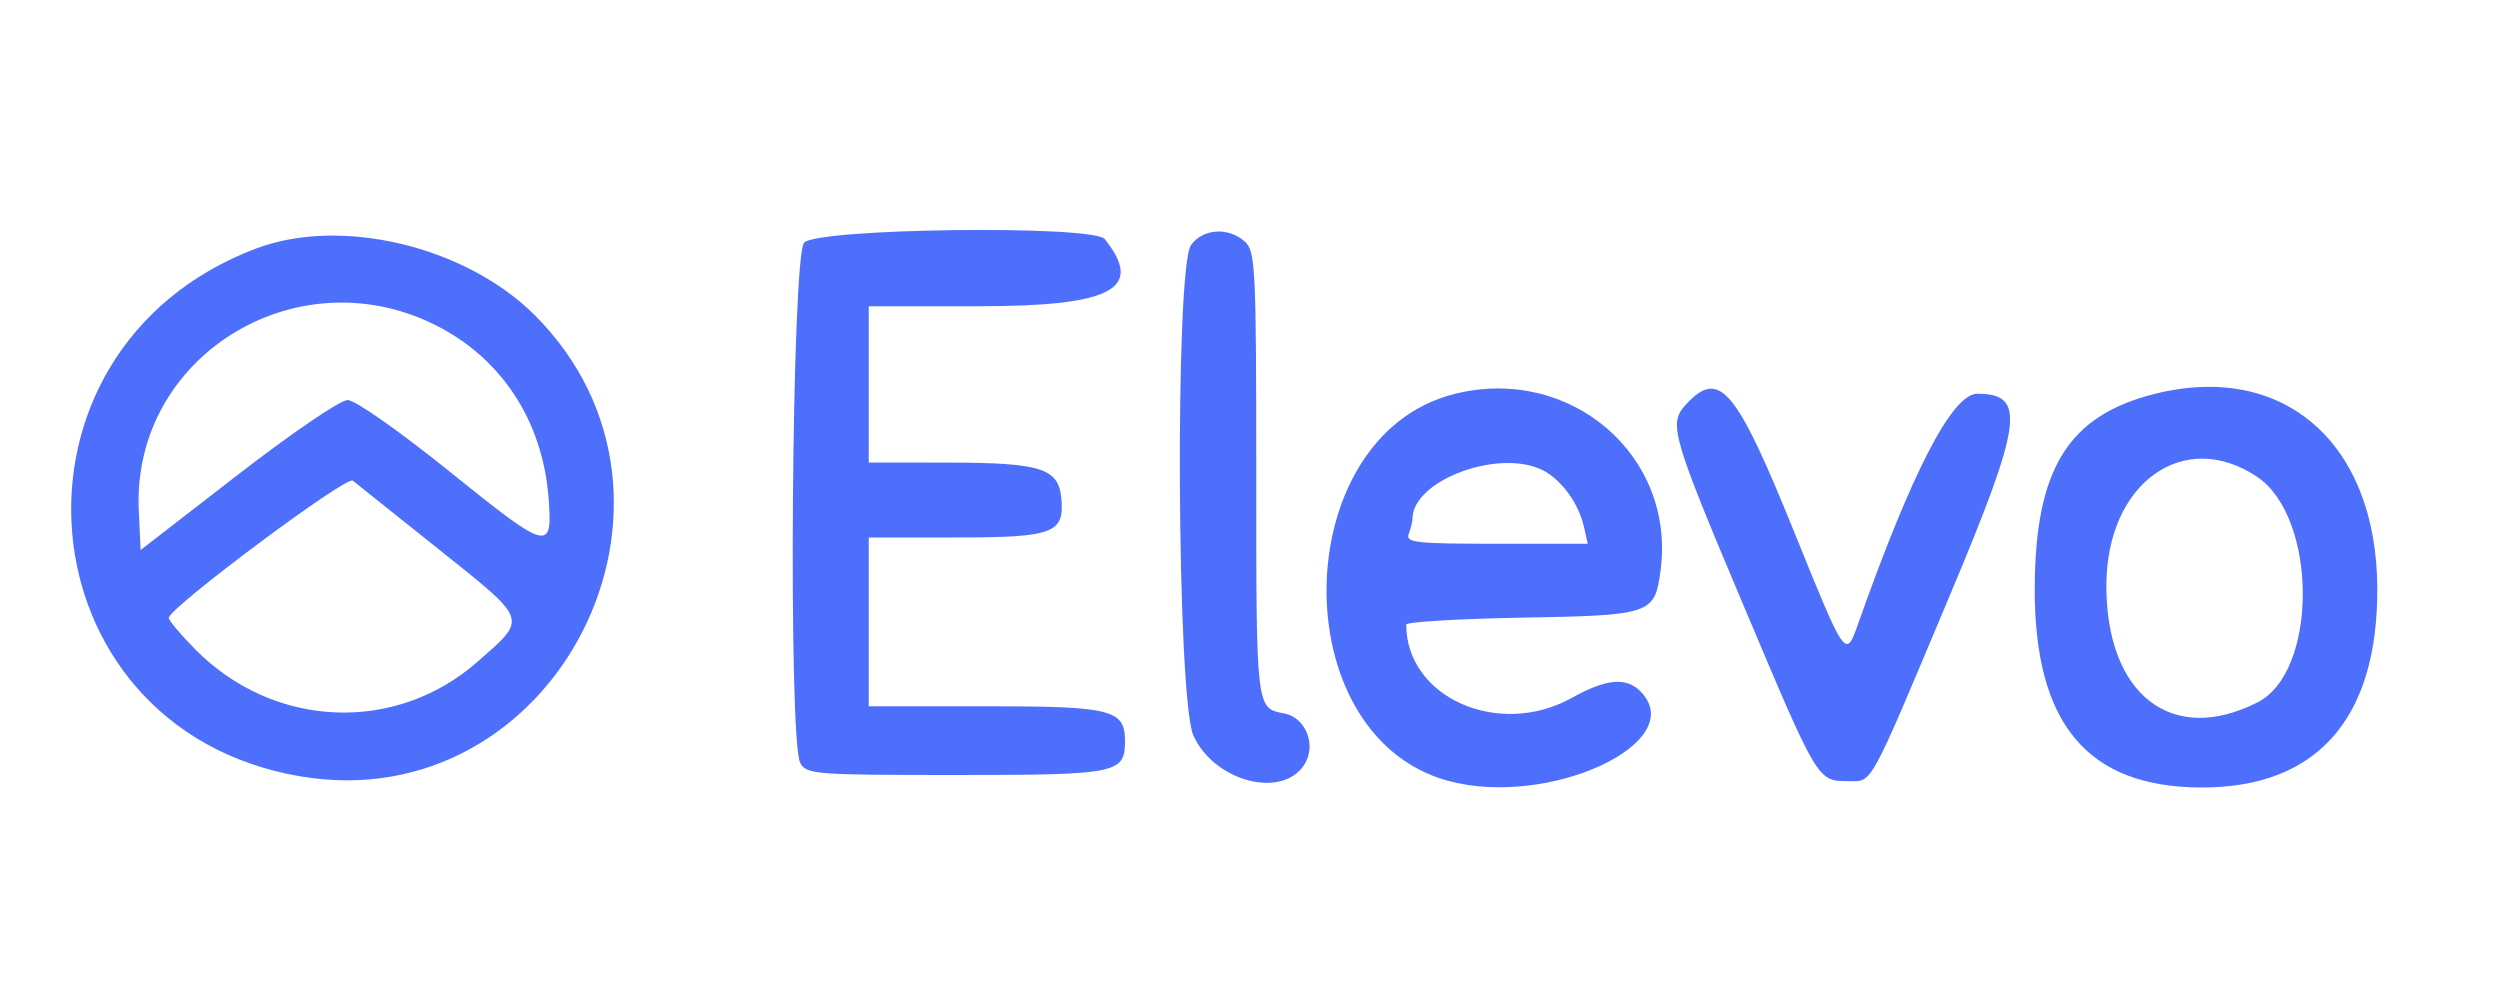 <svg id="svg" xmlns="http://www.w3.org/2000/svg" xmlns:xlink="http://www.w3.org/1999/xlink" width="400" height="160" viewBox="0, 0, 400,160" version="1.1"><g id="svgg"><path id="path0" d="M128.655 38.829 C 126.668 41.025,126.091 118.434,128.035 122.066 C 129.014 123.895,130.365 124.000,152.964 124.000 C 178.774 124.000,180.000 123.754,180.000 118.584 C 180.000 113.527,177.892 113.000,157.671 113.000 L 139.000 113.000 139.000 99.500 L 139.000 86.000 152.929 86.000 C 168.577 86.000,170.361 85.328,169.804 79.647 C 169.341 74.924,166.482 74.032,151.750 74.015 L 139.000 74.000 139.000 61.500 L 139.000 49.000 156.545 49.000 C 177.947 49.000,183.144 46.235,176.755 38.250 C 174.938 35.978,130.754 36.510,128.655 38.829 M190.557 39.223 C 187.958 42.933,188.298 111.856,190.943 117.684 C 194.274 125.020,205.065 127.882,208.667 122.385 C 210.700 119.283,208.956 114.797,205.466 114.149 C 200.973 113.316,201.000 113.550,201.000 76.033 C 201.000 42.695,200.878 40.199,199.171 38.655 C 196.561 36.293,192.418 36.566,190.557 39.223 M40.942 39.774 C -1.945 56.016,3.087 116.505,47.965 124.201 C 88.958 131.230,115.092 79.961,85.565 50.435 C 74.518 39.388,54.555 34.618,40.942 39.774 M69.468 51.910 C 80.099 57.143,86.764 67.192,87.750 79.474 C 88.468 88.420,87.839 88.261,71.982 75.485 C 63.869 68.949,56.815 64.001,55.613 64.002 C 54.443 64.003,46.579 69.362,38.000 76.002 L 22.500 88.000 22.208 81.650 C 21.086 57.276,47.107 40.901,69.468 51.910 M232.718 63.033 C 206.052 69.724,205.182 117.571,231.591 124.904 C 247.737 129.386,270.612 118.755,262.429 110.571 C 260.166 108.309,256.918 108.628,251.523 111.643 C 239.832 118.177,225.000 111.627,225.000 99.930 C 225.000 99.506,233.310 99.011,243.466 98.829 C 264.212 98.459,264.751 98.277,265.685 91.315 C 268.157 72.884,251.253 58.382,232.718 63.033 M344.718 63.030 C 330.917 66.503,325.642 75.028,325.557 94.000 C 325.458 115.820,333.982 126.000,352.353 126.000 C 370.780 126.000,380.493 114.904,380.367 94.000 C 380.227 70.799,365.317 57.846,344.718 63.030 M269.655 64.829 C 266.949 67.819,267.513 69.750,279.102 97.202 C 290.913 125.178,290.783 124.961,295.724 124.985 C 299.664 125.003,298.846 126.497,311.894 95.455 C 323.636 67.517,324.258 63.000,316.362 63.000 C 312.362 63.000,305.919 75.441,297.290 99.829 C 295.300 105.454,295.303 105.460,287.063 85.090 C 277.702 61.948,275.052 58.865,269.655 64.829 M246.904 75.265 C 249.844 76.776,252.594 80.568,253.421 84.250 L 254.038 87.000 239.412 87.000 C 226.486 87.000,224.857 86.816,225.393 85.418 C 225.727 84.548,226.000 83.458,226.000 82.995 C 226.000 76.826,239.923 71.677,246.904 75.265 M361.102 76.263 C 370.826 82.740,370.920 107.413,361.240 112.359 C 347.539 119.360,336.968 111.172,337.022 93.601 C 337.072 77.309,349.374 68.452,361.102 76.263 M70.252 87.928 C 84.644 99.437,84.429 98.812,76.417 105.865 C 63.272 117.435,43.781 116.590,31.250 103.907 C 28.912 101.541,27.000 99.272,27.000 98.864 C 27.000 97.284,55.406 76.091,56.440 76.900 C 57.023 77.356,63.238 82.319,70.252 87.928 " stroke="none" fill="#4e6ffc" fill-rule="evenodd"></path></g></svg>